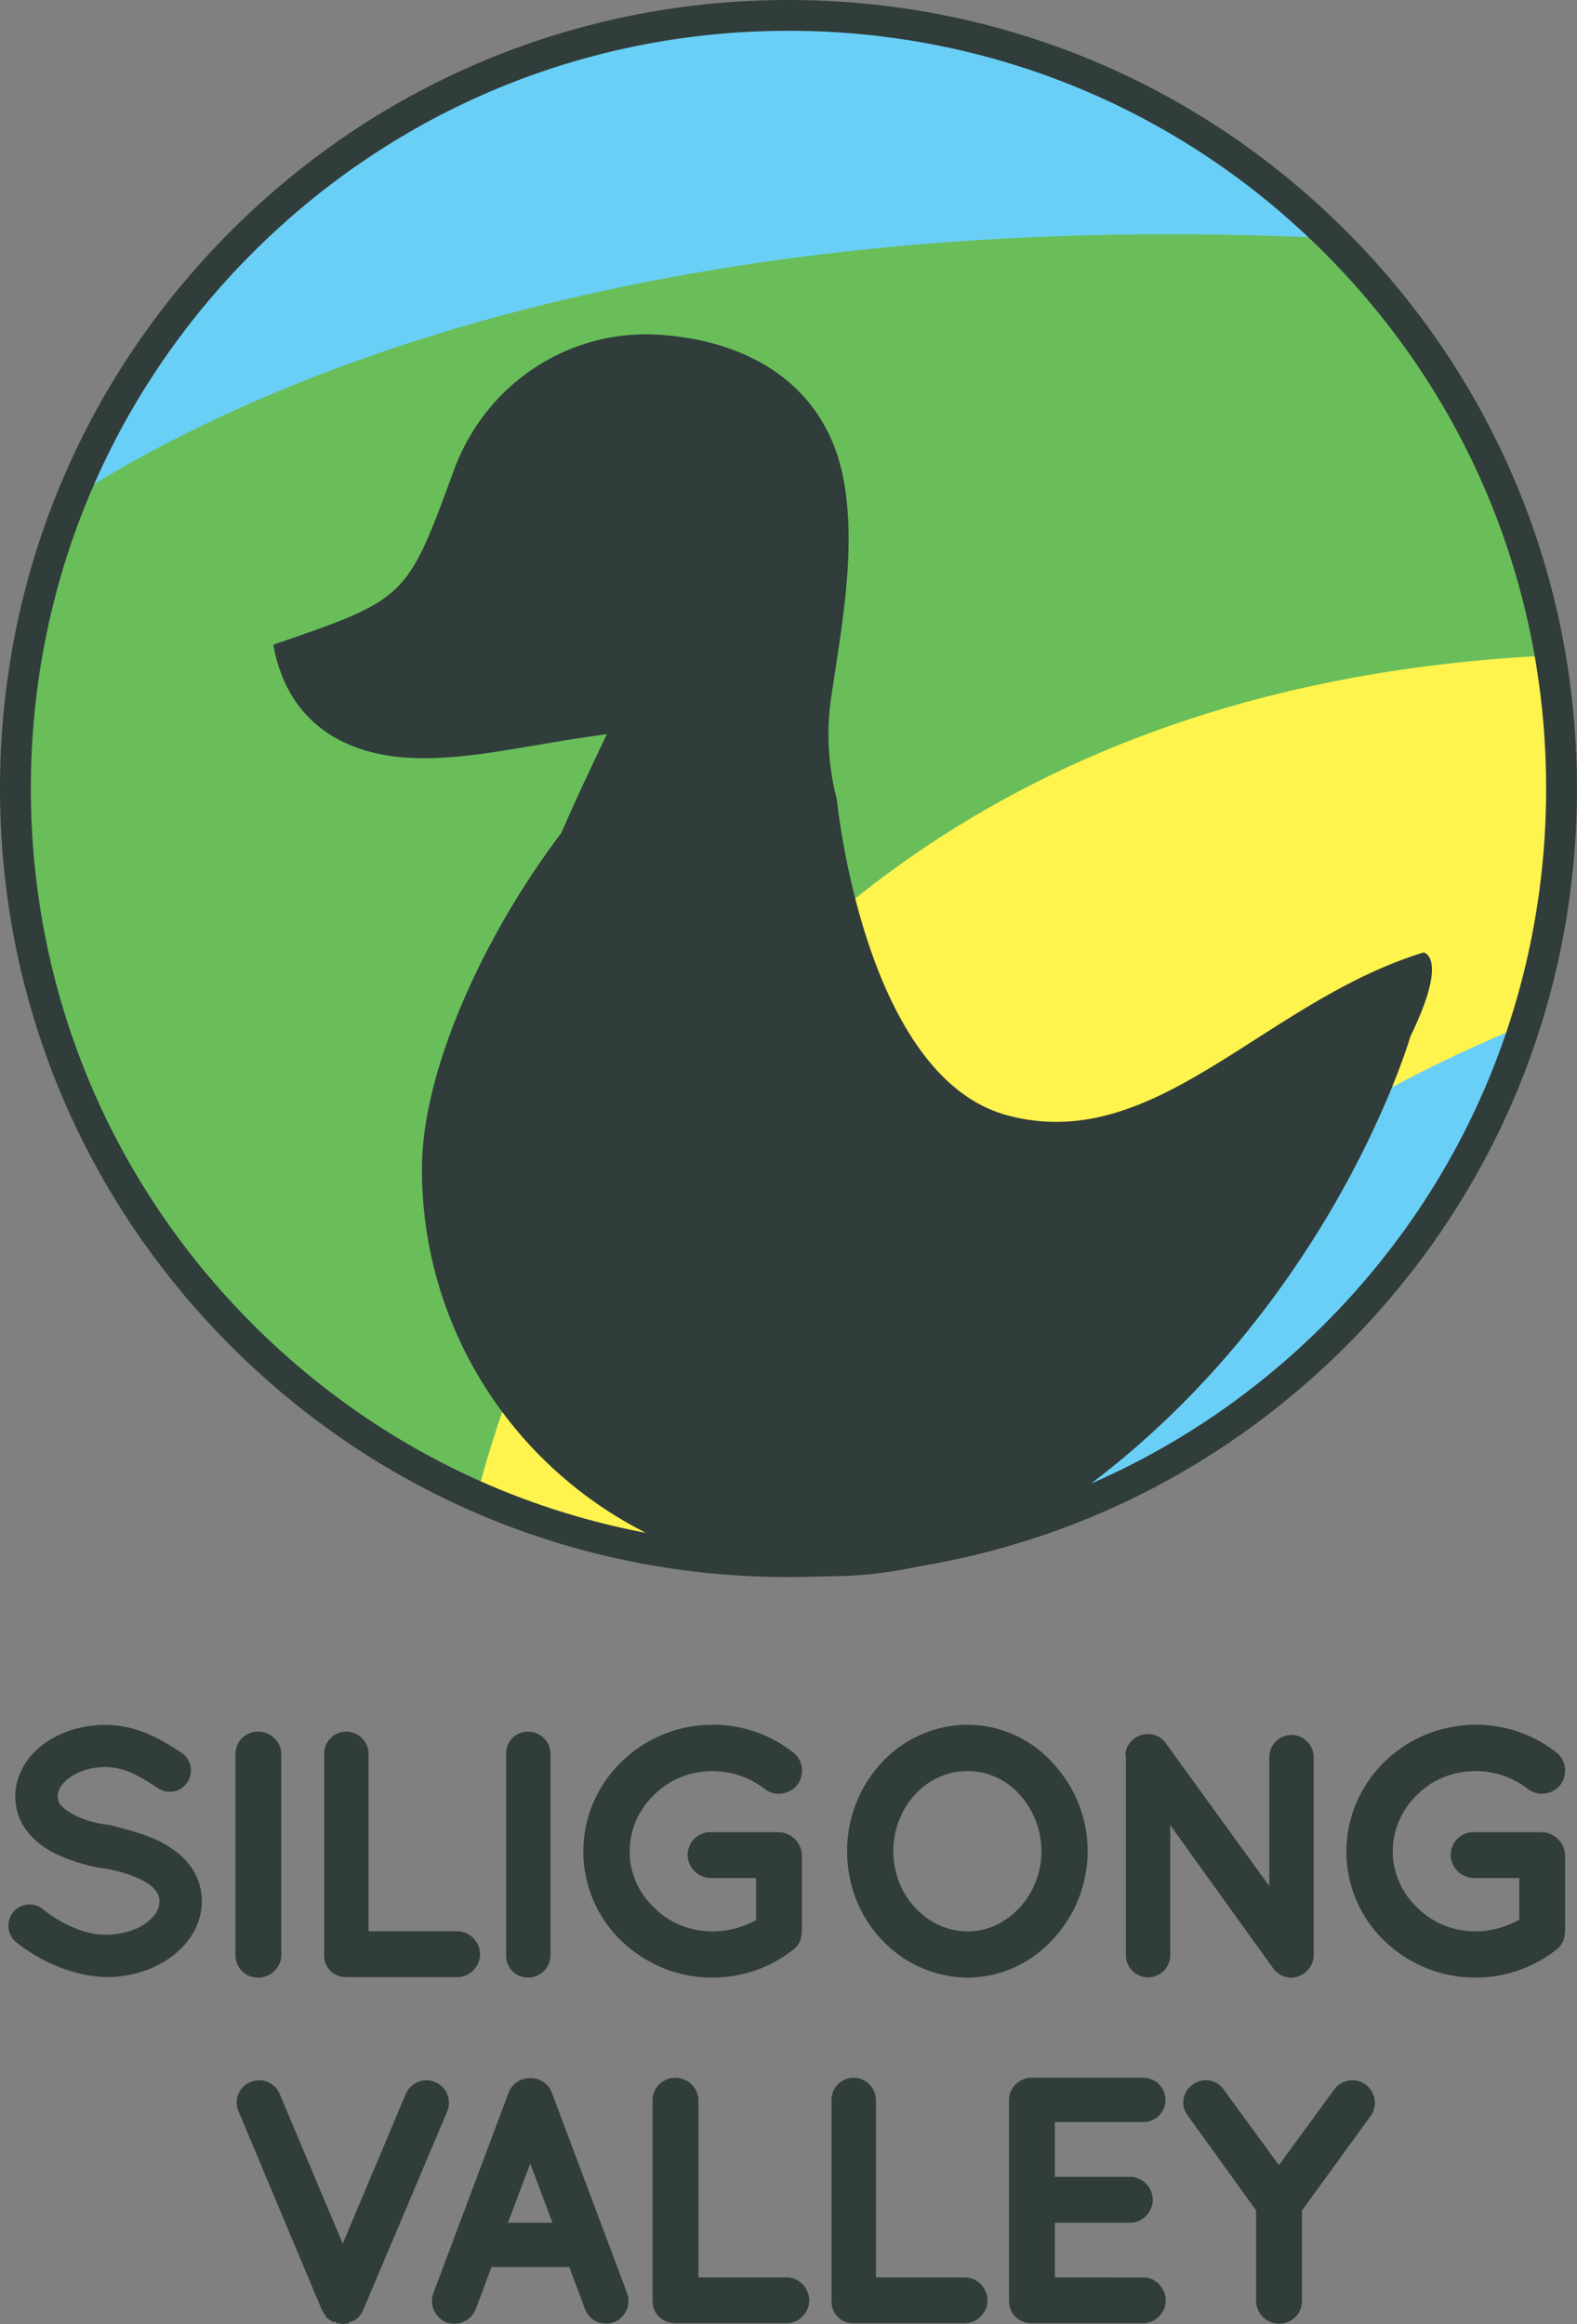 <svg id="siligong" xmlns="http://www.w3.org/2000/svg" viewBox="0 0 1066.17 1571.13"><rect x="0" y="0" width="1066.17" height="1571.13" fill="#808080" stroke="none"/><defs><style>.cls-1{fill:#6acff6;}.cls-2{fill:#69be5a;}.cls-3{fill:#fff34d;}.cls-4{fill:#303d3b;}</style></defs><title>Artboard 3</title><circle class="cls-1" cx="532.93" cy="531.05" r="524.71" transform="translate(-219.42 532.38) rotate(-45)"/><path class="cls-2" d="M931.54,189.86Q918.9,175.1,905.2,161.3C429.64,137.65,161,263.53,44.35,339.36q-8.16,20.76-14.53,42.35A524.75,524.75,0,0,0,8.22,531.05c0,289.79,234.92,524.71,524.71,524.71s524.7-234.92,524.7-524.71A522.65,522.65,0,0,0,931.54,189.86Z"/><path class="cls-3" d="M322.33,1011.74a522.78,522.78,0,0,0,210.6,44c289.79,0,524.7-234.92,524.7-524.71a527.87,527.87,0,0,0-7.39-88C507.11,467.62,357.33,875.38,322.33,1011.74Z"/><path class="cls-1" d="M1032.39,692.18c-249.76,102.24-344.72,251.44-380.81,350.1C831.69,1000.65,976.27,866.27,1032.39,692.18Z"/><path class="cls-4" d="M962.43,643.9C853.73,677.36,781.35,781,681,754c-97.17-26.21-115.25-213.8-115.25-213.8a171.71,171.71,0,0,1-3.7-69.42c7.06-47.35,16.43-97.11,8.88-143.18-10.43-63.67-59.73-96.43-123.69-101.19-62.85-4.67-119.11,33.45-140.34,91.43-31.9,87-31.9,87-122.12,118,9.2,51.43,46.49,73.9,91.44,76.42,40.26,2.26,81.27-9,134.07-15.93-10.72,22.56-21.25,44.77-30.84,66.84-51.65,68.16-94.19,159.79-94.19,227.19,0,152,123.22,275.24,275.24,275.24a273.84,273.84,0,0,0,134.83-35.32l0,1.88C893.79,907.94,953.57,700.55,953.57,700.55,979.88,646.58,962.43,643.9,962.43,643.9Z"/><path class="cls-4" d="M533.08,1066.17c-142.39,0-276.26-55.46-376.94-156.14S0,675.47,0,533.08,55.45,256.82,156.14,156.14,390.69,0,533.08,0,809.34,55.45,910,156.14s156.14,234.55,156.14,376.94S1010.72,809.34,910,910,675.47,1066.17,533.08,1066.17Zm0-1045.35c-136.83,0-265.47,53.28-362.22,150s-150,225.39-150,362.22,53.28,265.47,150,362.23,225.39,150,362.22,150,265.47-53.29,362.23-150,150-225.4,150-362.23-53.29-265.47-150-362.22S669.91,20.82,533.08,20.82Z"/><path class="cls-4" d="M106.51,1244.16c-8.58-4.08-18.51-6.79-29-9.45L74,1233.62h-.57c-11.4-1-21.7-5.2-27.58-9.27-2.7-1.87-4.56-3.5-5.52-5a8.35,8.35,0,0,1-1.24-5c0-4.48,2.61-8.65,7.75-12.46,6.28-4.65,15.15-7.31,24.31-7.31,13.14,0,24,6.49,35.71,14.34a14.29,14.29,0,0,0,7.91,2.41,14,14,0,0,0,11.93-6.57,14.33,14.33,0,0,0-4-19.83l-.58-.37c-12-7.79-28.51-18.46-51-18.46-15.34,0-30,4.51-41.34,12.7-12.36,9.14-19.45,22.13-19.45,35.65A38.14,38.14,0,0,0,16,1234.62c5,7.92,12.54,14.32,22.48,19A124.15,124.15,0,0,0,68.81,1263l.73,0c11.89,1.77,23.24,5.61,30.36,10.28a19.27,19.27,0,0,1,6.16,6.06,10.6,10.6,0,0,1,1.71,6.05c0,5.34-3,10.24-8.88,14.56-7,5.1-16.92,8-27.36,8H71c-15.39,0-32.16-9.24-41.85-17.17a14.52,14.52,0,0,0-9.19-3.25,14.37,14.37,0,0,0-11.19,5.32A14.6,14.6,0,0,0,11,1313.08c13.46,10.63,34.88,22.54,60.51,23.54h0c16.48,0,32.15-4.8,44.08-13.56,13.25-9.55,20.86-23.36,20.86-37.8a39.93,39.93,0,0,0-5.91-21C125.54,1256.15,117.67,1249.6,106.51,1244.16Z"/><path class="cls-4" d="M174.57,1336.94c8.46,0,15.61-7,15.61-15.18V1185.82c0-8.22-7.15-15.17-15.61-15.17a15.12,15.12,0,0,0-15.39,15.17v135.94A15.12,15.12,0,0,0,174.57,1336.94Z"/><path class="cls-4" d="M234,1336.62h75.35c8.08,0,15.17-7.19,15.17-15.39,0-8.46-6.95-15.61-15.17-15.61H249.18v-119.8a15.16,15.16,0,0,0-15.11-15.17,14.87,14.87,0,0,0-14.89,15.17v135.94A14.55,14.55,0,0,0,234,1336.62Z"/><path class="cls-4" d="M357.07,1336.94a15.16,15.16,0,0,0,15.11-15.18V1185.82a15.16,15.16,0,0,0-15.11-15.17c-8.49,0-14.89,6.52-14.89,15.17v135.94C342.18,1330.41,348.58,1336.94,357.07,1336.94Z"/><path class="cls-4" d="M481.92,1336.94a88.16,88.16,0,0,0,53.83-18.47,15.3,15.3,0,0,0,5.19-6.45l.24-.52v-.59l0-.05.26-.53.06-.37c.07-.39.15-.75.23-1.09a13.37,13.37,0,0,0,.42-3.24v-50.92a16.1,16.1,0,0,0-15.79-16.09H480.54A15.33,15.33,0,0,0,464.91,1254a15.84,15.84,0,0,0,15.63,15.62h30.64V1298a60.76,60.76,0,0,1-29.16,7.71c-15.49,0-29.6-5.71-39.79-16.13a52.09,52.09,0,0,1-16.54-37.82,52.66,52.66,0,0,1,16.56-38.34c10.13-10.37,24.23-16.07,39.68-16.07a57.6,57.6,0,0,1,34.84,11.89,15.89,15.89,0,0,0,22.21-2.51,16,16,0,0,0,3.07-12,15.24,15.24,0,0,0-6-10.17A87.51,87.51,0,0,0,481.92,1166c-48.26,0-87.52,38.44-87.52,85.68a83.5,83.5,0,0,0,25.73,60.43A88.3,88.3,0,0,0,481.92,1336.94Z"/><path class="cls-4" d="M654.5,1336.94a78.21,78.21,0,0,0,56.88-25.43,87.15,87.15,0,0,0,0-120A77.49,77.49,0,0,0,654.5,1166a79.57,79.57,0,0,0-58.27,25.44,87.21,87.21,0,0,0-23.49,60c0,22.81,8.35,44.13,23.49,60A80.31,80.31,0,0,0,654.5,1336.94Zm0-139.63c12.93,0,25.21,5.53,34.58,15.56a57.14,57.14,0,0,1,15,38.62,55.92,55.92,0,0,1-15,38.38c-9.51,10.19-21.79,15.8-34.58,15.8-13.58,0-25.85-5.46-35.54-15.84-9.5-9.73-15-23.7-15-38.34s5.46-28.63,15-38.62A47.53,47.53,0,0,1,654.5,1197.31Z"/><path class="cls-4" d="M861.41,1331.51a15.2,15.2,0,0,0,11.45,5.43,15.45,15.45,0,0,0,15.32-15.18V1187.9a15.23,15.23,0,0,0-15.11-15,14.94,14.94,0,0,0-14.89,15v87.21l-70.09-96.72a14.5,14.5,0,0,0-12-6.13,15.7,15.7,0,0,0-8.91,2.79c-4.64,3.4-7,8.43-6,12.91v133.8a15,15,0,1,0,30,0V1233.9l68.94,95.86A7.83,7.83,0,0,0,861.41,1331.51Z"/><path class="cls-4" d="M1042.29,1238.62H996.44A15.33,15.33,0,0,0,980.81,1254a15.84,15.84,0,0,0,15.63,15.62h30.74v28.28c-10.36,5.3-19.68,7.77-29.21,7.77-15.5,0-29.62-5.71-39.82-16.13a52.11,52.11,0,0,1-16.54-37.82,52.66,52.66,0,0,1,16.54-38.34c10.14-10.37,24.23-16.07,39.68-16.07a57.6,57.6,0,0,1,34.84,11.89,15.89,15.89,0,0,0,22.21-2.51,16,16,0,0,0,3.07-12,15.24,15.24,0,0,0-6-10.17A87.51,87.51,0,0,0,997.82,1166c-48.26,0-87.52,38.44-87.52,85.68A83.5,83.5,0,0,0,936,1312.15a88.68,88.68,0,0,0,115.67,6.32,15.56,15.56,0,0,0,5.24-6.45l.24-.52v-.59l0-.05.26-.53.06-.37c.07-.39.15-.75.23-1.09a13.37,13.37,0,0,0,.42-3.24v-50.92A16.15,16.15,0,0,0,1042.29,1238.62Z"/><path class="cls-4" d="M302.28,1415.57a14.65,14.65,0,0,0-8.09-8,14.47,14.47,0,0,0-5.85-1.22,15.23,15.23,0,0,0-14,9.24l-42.63,101.2-42.63-101.22a15.07,15.07,0,0,0-13.81-9.22,14.29,14.29,0,0,0-5.8,1.21,14.76,14.76,0,0,0-8.26,19.64l56.45,134.56.18.44.34.35a5,5,0,0,1,.58,1,2.7,2.7,0,0,0,.76,1.14,9,9,0,0,0,.67.81s0,0,0,.06v.92l1.13.74c.31.21.61.16.81.25l.61,1.13h1.45c.08,0-.06.29,0,.34s0,.28,0,.32v.34h2.87l.29,1h2.06c.17,0,.5.24.8.28a11.23,11.23,0,0,0,1.5.23,8.86,8.86,0,0,0,1.37-.13,6.72,6.72,0,0,1,.94-.12l1.8-.31.39-1h1.15l.56-.18a7.85,7.85,0,0,0,1.6-.72c.11-.08.21-.11.22-.13a4.2,4.2,0,0,0,1.11-.71v0a3.42,3.42,0,0,1,.43-.36,8.07,8.07,0,0,0,.95-.8,3.94,3.94,0,0,0,.86-1.21c0-.06.12-.11.18-.17l.39-.41a2.48,2.48,0,0,0,.93-1.16,7.48,7.48,0,0,0,.75-1.55c0-.12.08-.22.12-.3l57-134.73A15.23,15.23,0,0,0,302.28,1415.57Z"/><path class="cls-4" d="M373,1414.5a15.17,15.17,0,0,0-14.52-9.62,15.36,15.36,0,0,0-14.56,9.69l-50.94,135.77a15.53,15.53,0,0,0,9.08,19.74l.09,0a16.13,16.13,0,0,0,5.17.82,15.58,15.58,0,0,0,14.32-9.84l10.68-28.48h52.53l10.67,28.45a15.05,15.05,0,0,0,14.1,9.79,14.62,14.62,0,0,0,5.27-.82,15.52,15.52,0,0,0,9.06-19.78Zm.52,88.12h-30.1l15.05-39.95Z"/><path class="cls-4" d="M531.93,1539.62H472.18v-119.8c0-8.22-7.15-15.17-15.61-15.17a15.31,15.31,0,0,0-15.39,15.17v135.94c0,8.41,6.91,14.86,15.41,14.86h75.34c8.09,0,15.18-7.19,15.18-15.39C547.11,1546.77,540.16,1539.62,531.93,1539.62Z"/><path class="cls-4" d="M652.44,1539.62H592.18v-119.8a15.16,15.16,0,0,0-15.11-15.17,14.87,14.87,0,0,0-14.89,15.17v135.94a14.59,14.59,0,0,0,14.91,14.86h75.35c8.08,0,15.17-7.19,15.17-15.39C667.61,1546.77,660.66,1539.62,652.44,1539.62Z"/><path class="cls-4" d="M772.94,1434.62a15,15,0,1,0,0-30H697.6a15.28,15.28,0,0,0-15.42,15.2v135.94a15,15,0,0,0,15.3,14.86h75.46c8.08,0,15.17-7.19,15.17-15.39,0-8.46-6.94-15.61-15.17-15.61H713.18v-37h51c8.22,0,15.17-7.16,15.17-15.62,0-8.2-7.09-15.38-15.17-15.38h-51v-37Z"/><path class="cls-4" d="M923.29,1409.3a14.74,14.74,0,0,0-8.91-3,15.41,15.41,0,0,0-12.35,6.27l-37.39,51.15-37.33-51.08a14.51,14.51,0,0,0-12-6.34,15.37,15.37,0,0,0-9,3,14.93,14.93,0,0,0-6.18,10.12,14.31,14.31,0,0,0,3,10.92l46.12,64v61.4a15.55,15.55,0,0,0,15.5,15.18,15.36,15.36,0,0,0,15.5-15.18v-61.39l46.59-64.12A15.33,15.33,0,0,0,923.29,1409.3Z"/></svg>